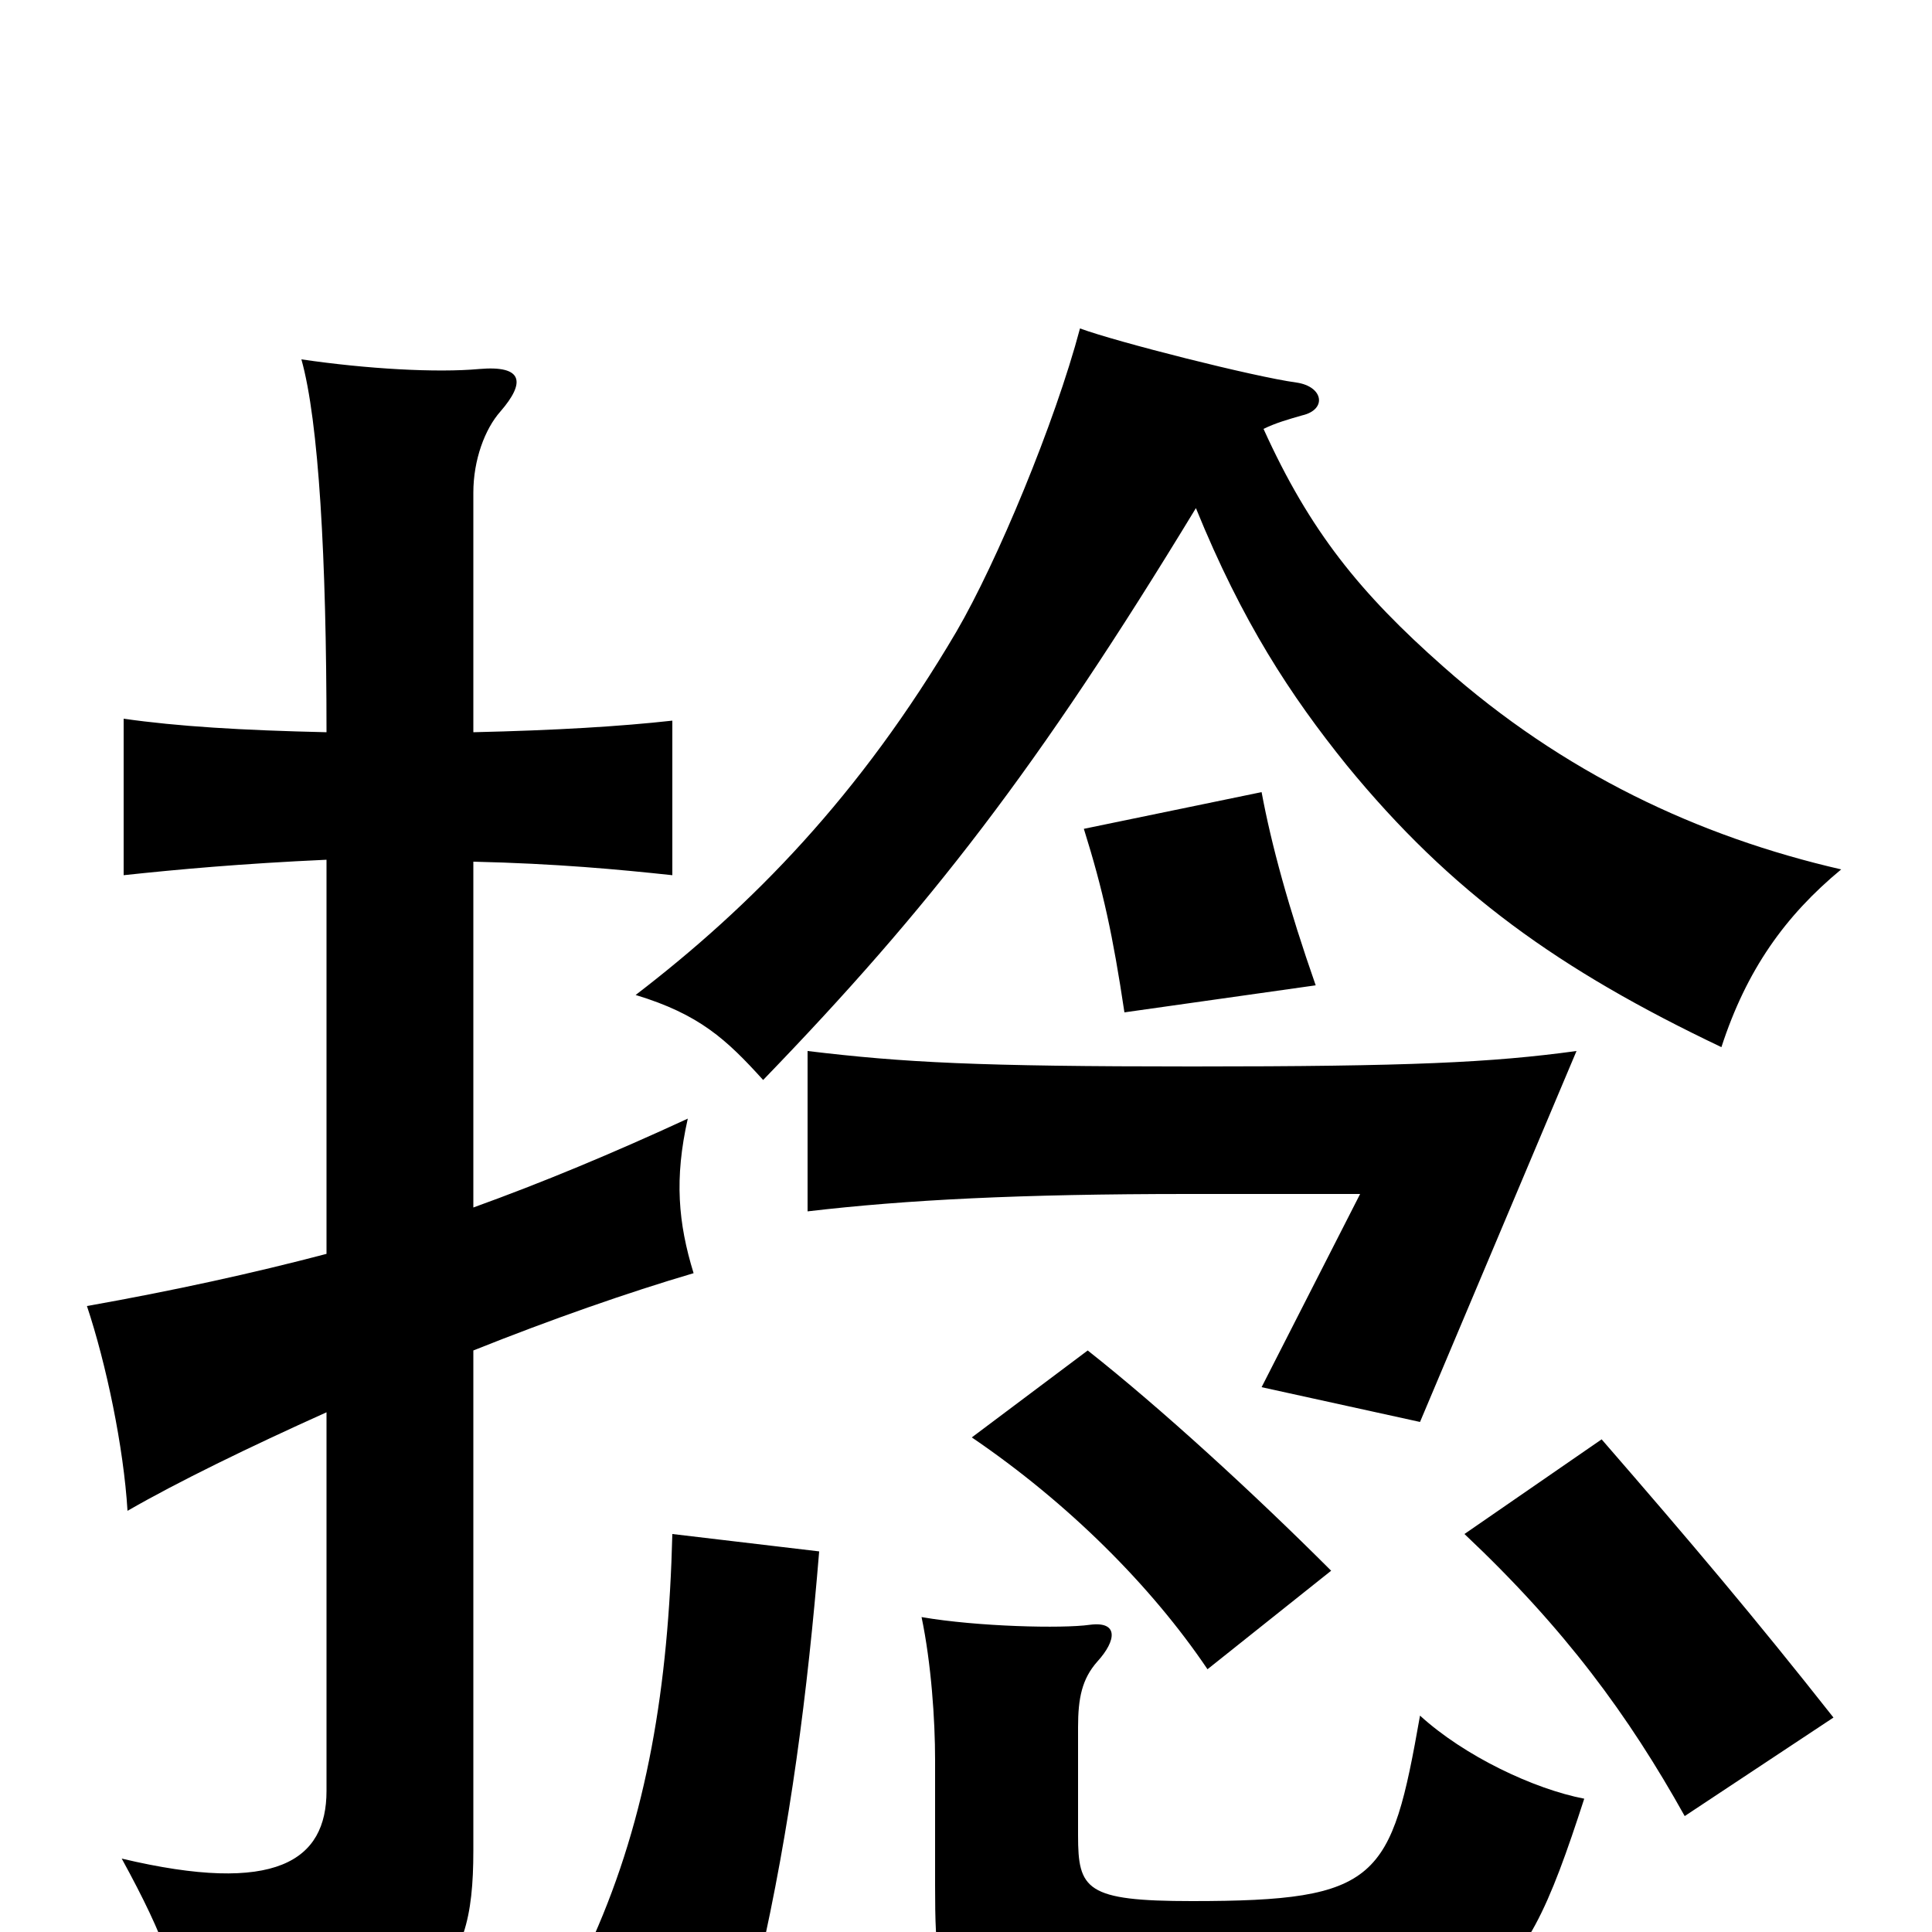 <svg xmlns="http://www.w3.org/2000/svg" viewBox="0 -1000 1000 1000">
	<path fill="#000000" d="M820 -69C794 -74 758 -91 735 -112C720 -27 714 -16 617 -16C562 -16 558 -22 558 -50V-106C558 -121 560 -131 568 -140C578 -151 579 -161 564 -159C550 -157 506 -158 477 -163C482 -139 484 -110 484 -89V-24C484 47 489 50 606 50C771 50 784 42 820 -69ZM424 -197L348 -206C346 -127 335 -60 307 3L393 16C409 -54 418 -124 424 -197ZM949 -111C908 -163 875 -202 829 -255L758 -206C810 -157 843 -112 872 -60ZM689 -187C649 -227 601 -271 563 -301L503 -256C553 -222 596 -179 625 -136ZM816 -456C772 -450 730 -448 617 -448C506 -448 468 -450 418 -456V-373C469 -379 528 -382 615 -382H704L653 -282L735 -264ZM681 -490C667 -530 658 -563 653 -590L561 -571C571 -539 576 -516 582 -476ZM169 -555V-351C131 -341 90 -332 45 -324C55 -294 64 -251 66 -218C92 -233 129 -251 169 -269V-73C169 -37 143 -19 63 -38C86 4 93 25 97 58C225 46 245 26 245 -42V-301C285 -317 325 -331 359 -341C351 -367 349 -390 356 -421C317 -403 281 -388 245 -375V-554C288 -553 320 -550 348 -547V-627C321 -624 288 -622 245 -621V-745C245 -762 251 -778 259 -787C272 -802 271 -811 248 -809C226 -807 190 -809 156 -814C165 -782 169 -711 169 -621C125 -622 92 -624 64 -628V-547C92 -550 125 -553 169 -555ZM619 -737C643 -678 668 -640 697 -604C751 -538 807 -498 891 -458C904 -498 924 -526 953 -550C879 -567 809 -600 747 -655C704 -693 678 -725 654 -778C660 -781 667 -783 674 -785C687 -788 685 -800 671 -802C649 -805 578 -823 559 -830C546 -781 516 -709 495 -673C445 -588 389 -531 329 -485C362 -475 376 -462 395 -441C481 -530 537 -602 619 -737Z"/>
</svg>